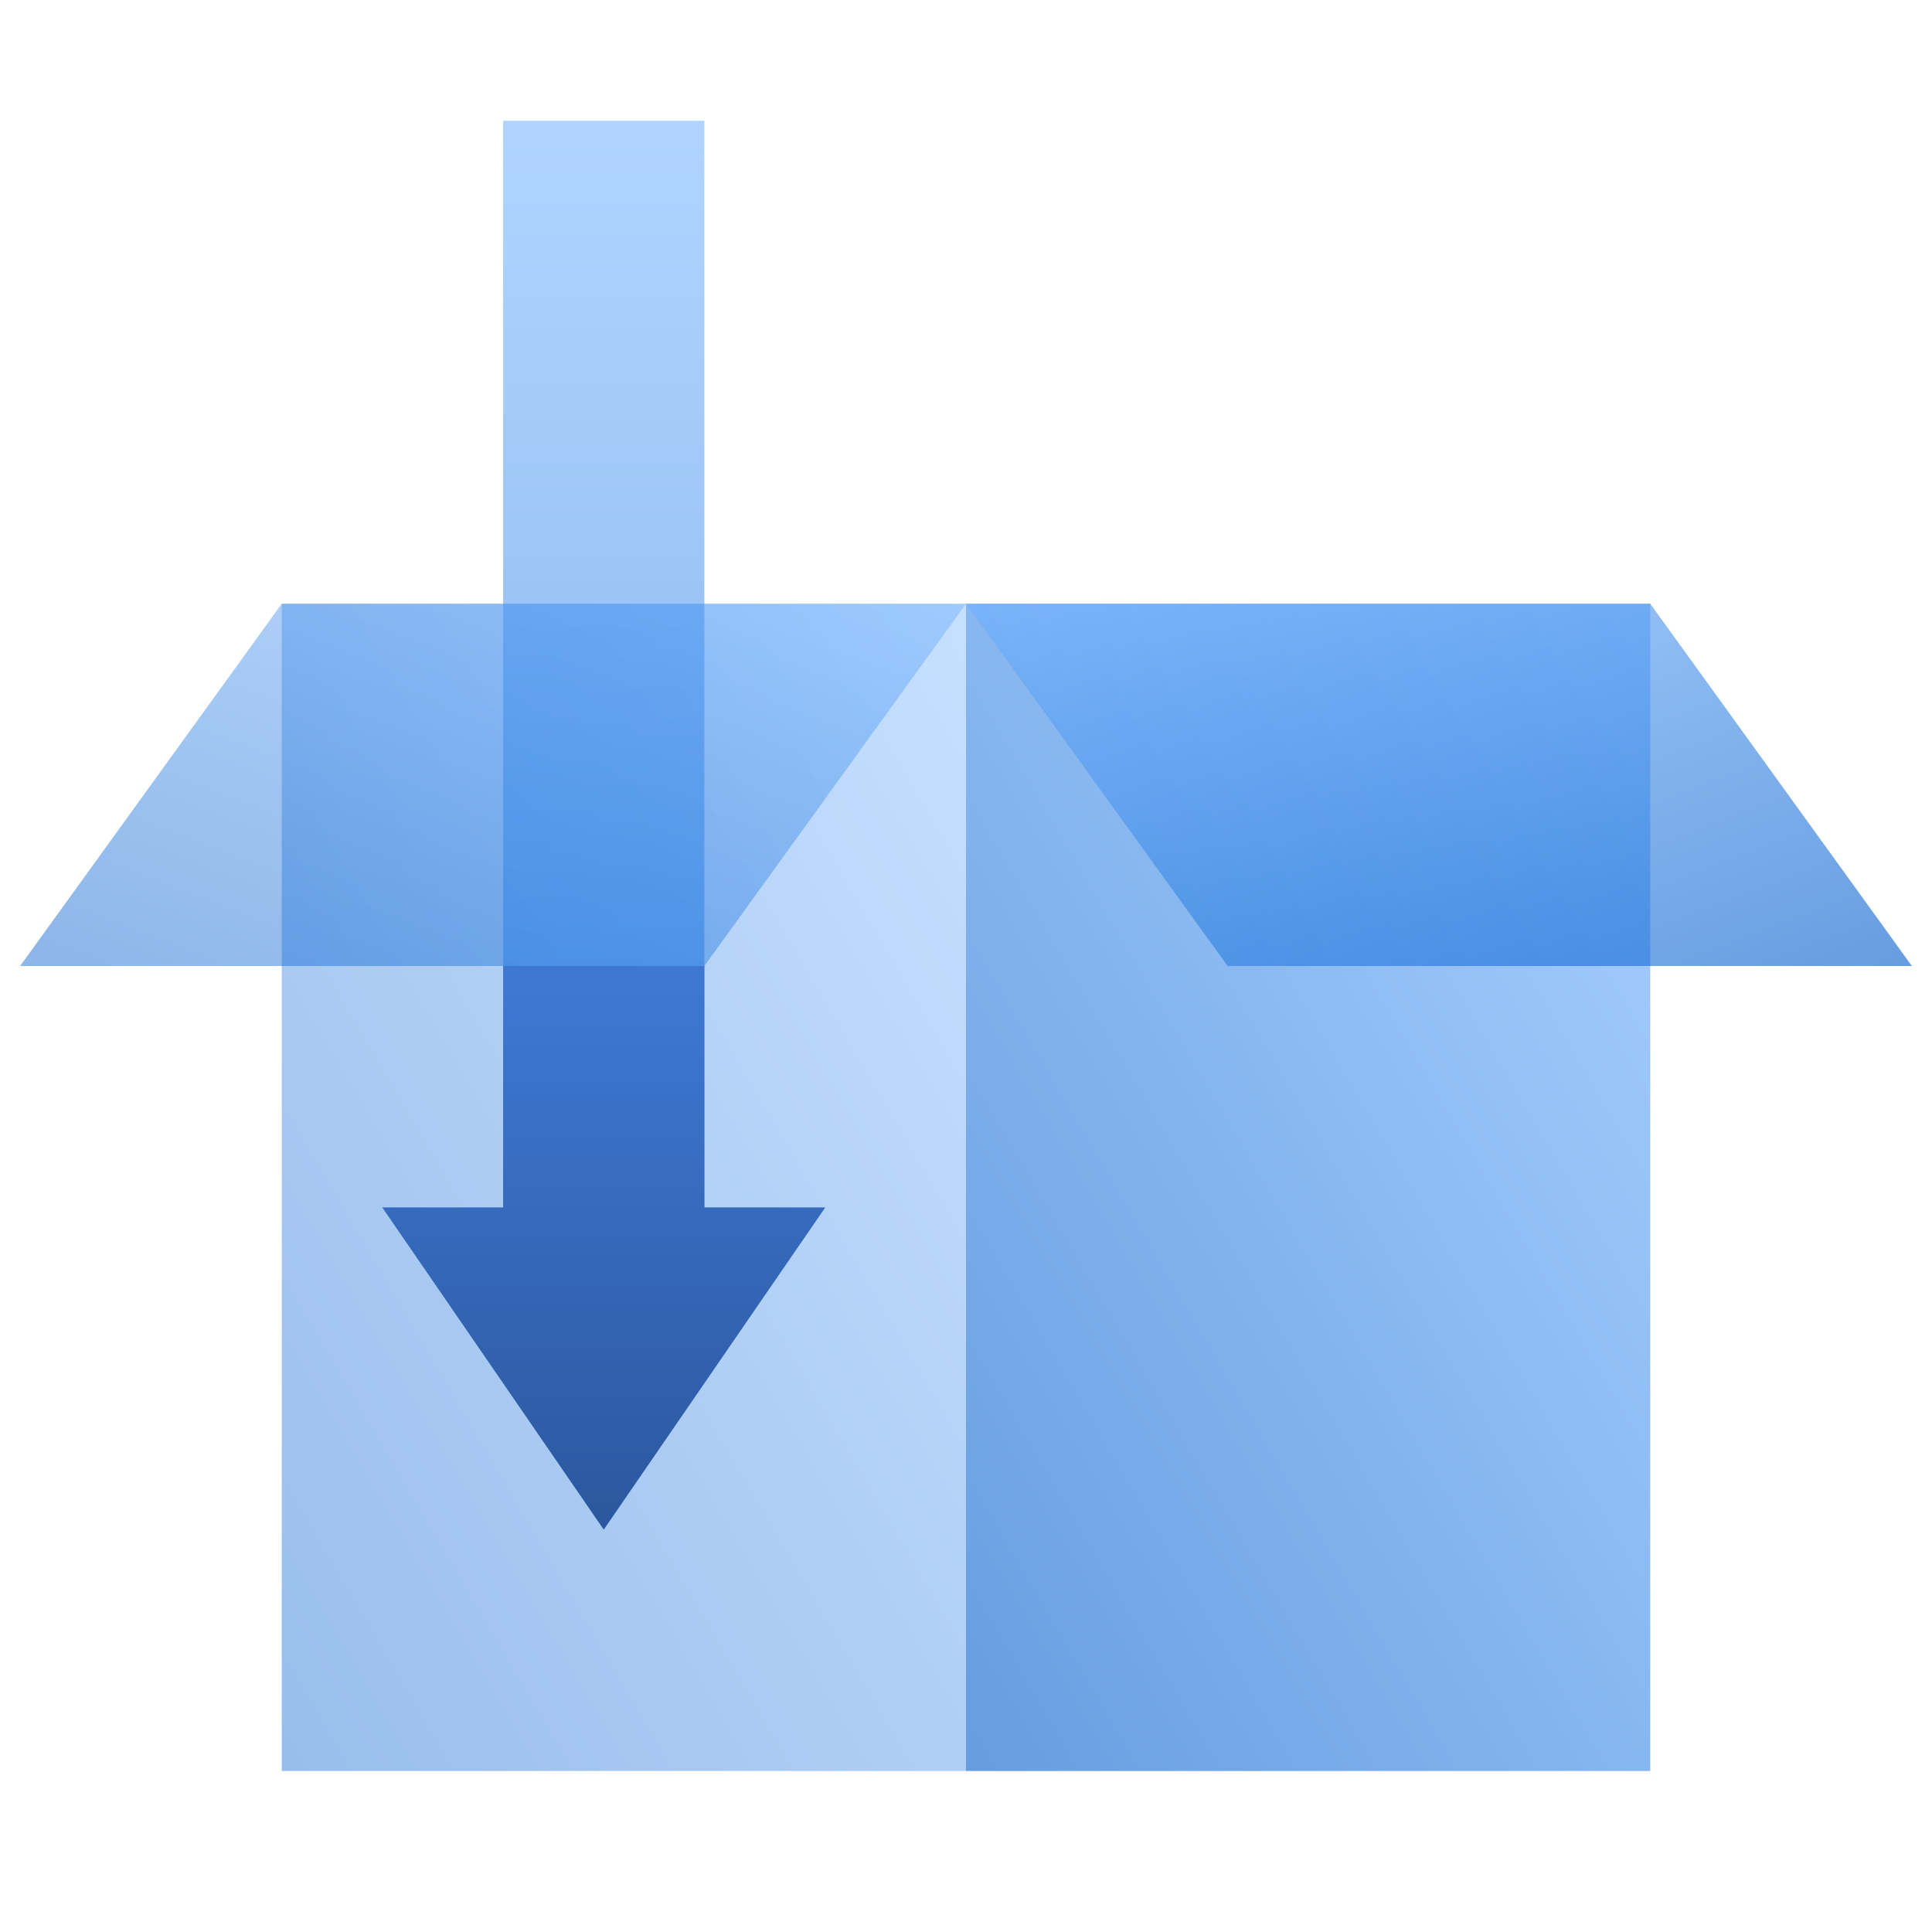<svg width="96" height="96" fill="none" viewBox="0 0 96 96" xmlns="http://www.w3.org/2000/svg">
  <path fill="url(#prefix__a)" d="M14 30h34v58H14z" opacity=".4"/>
  <path fill="url(#prefix__b)" d="M48 30h34v58H48z" opacity=".6"/>
  <path fill="url(#prefix__c)" d="M14 30h34L35 48H1l13-18Z" clip-rule="evenodd" opacity=".45"/>
  <path fill="url(#prefix__d)" d="M82 30H48l13 18h34L82 30Z" clip-rule="evenodd" opacity=".6"/>
  <path fill="url(#prefix__e)" d="M30 76 19 60h6V6h10v54h6L30 76Z" clip-rule="evenodd" opacity=".55"/>
  <path fill="url(#prefix__f)" d="M30 76 19 60h6V48h10v12h6L30 76Z" clip-rule="evenodd"/>
  <defs>
    <linearGradient id="prefix__a" x1="31" x2="-19.609" y1="1" y2="30.667" gradientUnits="userSpaceOnUse">
      <stop stop-color="#70B1FF"/>
      <stop offset="1" stop-color="#005CCD"/>
    </linearGradient>
    <linearGradient id="prefix__b" x1="65" x2="14.391" y1="1" y2="30.667" gradientUnits="userSpaceOnUse">
      <stop stop-color="#70B1FF"/>
      <stop offset="1" stop-color="#005CCD"/>
    </linearGradient>
    <linearGradient id="prefix__c" x1="24.5" x2="12.476" y1="21" y2="52.395" gradientUnits="userSpaceOnUse">
      <stop stop-color="#70B1FF"/>
      <stop offset="1" stop-color="#005CCD"/>
    </linearGradient>
    <linearGradient id="prefix__d" x1="71.5" x2="83.524" y1="21" y2="52.395" gradientUnits="userSpaceOnUse">
      <stop stop-color="#70B1FF"/>
      <stop offset="1" stop-color="#005CCD"/>
    </linearGradient>
    <linearGradient id="prefix__e" x1="41" x2="41" y1="6" y2="76" gradientUnits="userSpaceOnUse">
      <stop stop-color="#70B1FF"/>
      <stop offset="1" stop-color="#005CCD"/>
    </linearGradient>
    <linearGradient id="prefix__f" x1="31.816" x2="31.816" y1="79.859" y2="48.935" gradientUnits="userSpaceOnUse">
      <stop stop-color="#295296"/>
      <stop offset="1" stop-color="#3E78D3"/>
    </linearGradient>
  </defs>
</svg>
